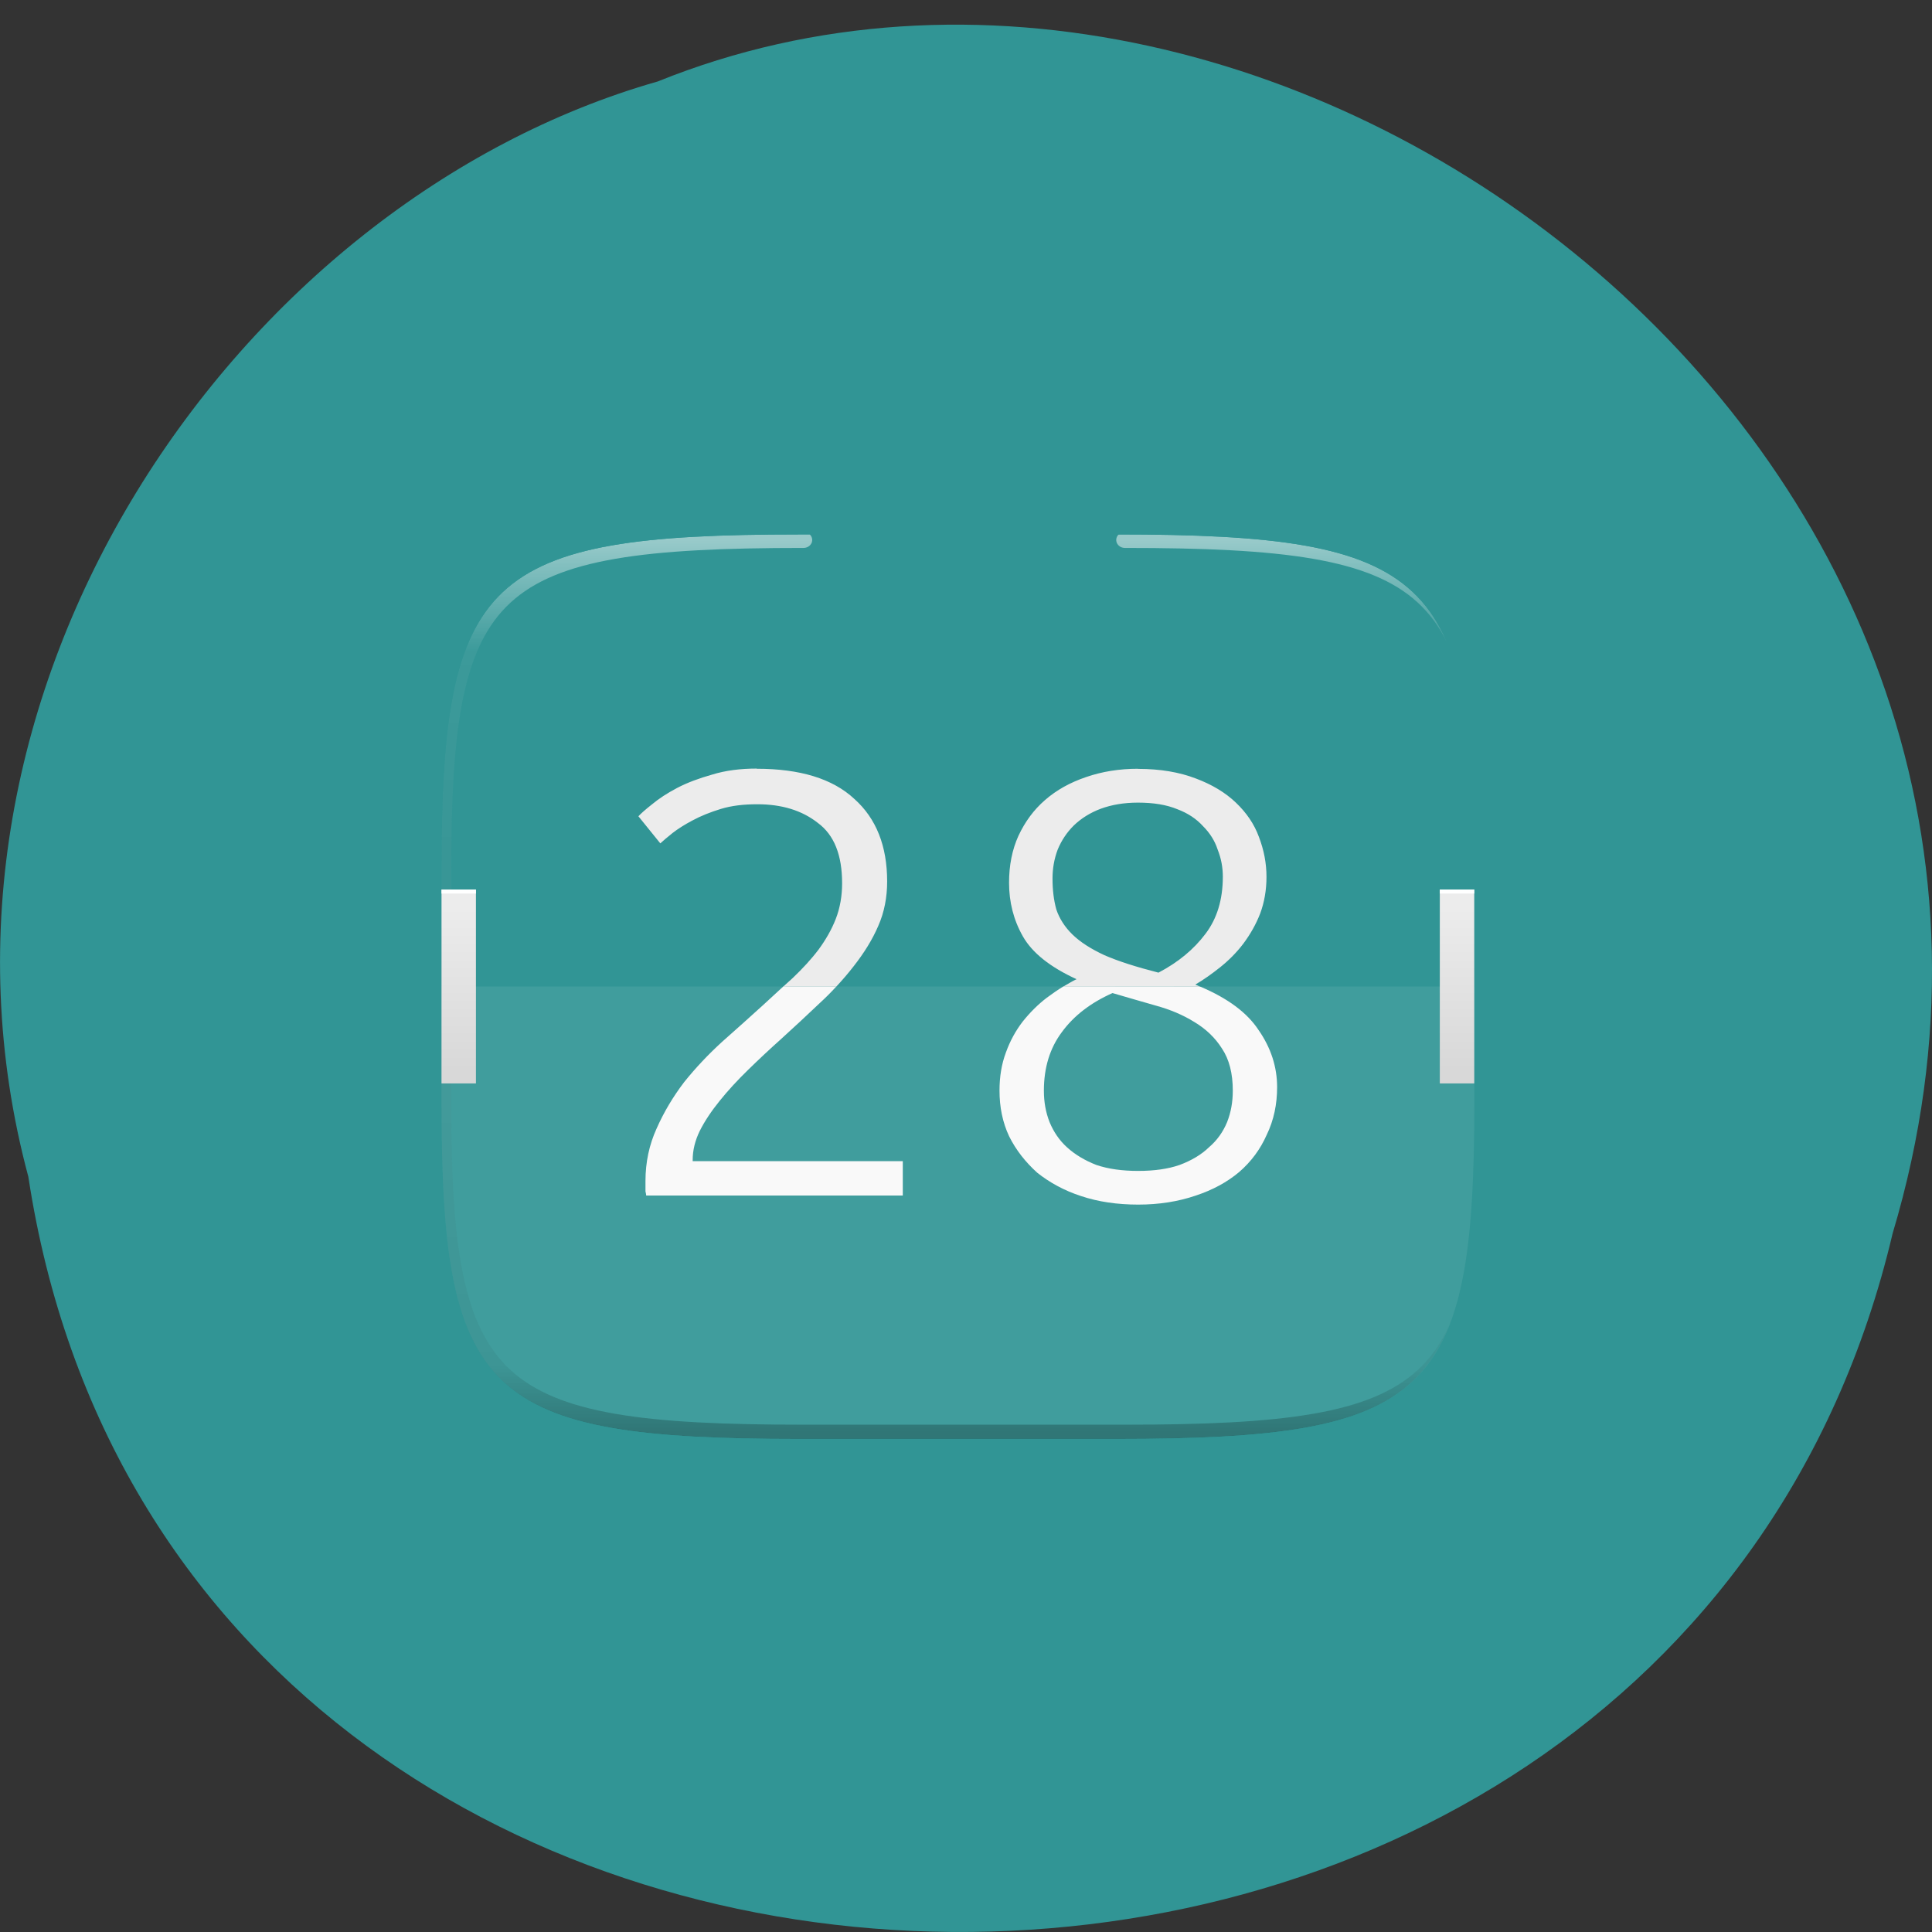 <svg xmlns="http://www.w3.org/2000/svg" xmlns:xlink="http://www.w3.org/1999/xlink" viewBox="0 0 32 32"><rect x="0" y="0" width="32" height="32" fill="#333333" stroke="none"/><defs><g id="6" clip-path="url(#5)"><path d="m 361.98 -212.01 c 145.25 0 165.97 20.679 165.97 165.9 v 116.25 c 0 145.1 -20.719 165.9 -165.97 165.9 h -147.88 c -145.36 0 -166.08 -20.796 -166.08 -165.9 v -116.25 c 0 -145.1 20.719 -165.9 166.08 -165.9" transform="matrix(0.036 0 0 0.033 5.601 15.94)" fill="none" stroke="url(#4)" stroke-linejoin="round" stroke-linecap="round" stroke-width="8"/></g><clipPath id="1"><path d="m 18.5 8.852 c 5.176 0 5.914 0.691 5.914 5.547 v 3.887 c 0 4.852 -0.738 5.547 -5.914 5.547 h -5.27 c -5.18 0 -5.918 -0.695 -5.918 -5.547 v -3.887 c 0 -4.852 0.738 -5.547 5.918 -5.547"/></clipPath><clipPath id="5"><path d="M 0,0 H32 V32 H0 z"/></clipPath><clipPath id="0"><path d="m 7 8 h 18 v 16 h -18"/></clipPath><filter id="2" filterUnits="objectBoundingBox" x="0" y="0" width="32" height="32"><feColorMatrix type="matrix" in="SourceGraphic" values="0 0 0 0 1 0 0 0 0 1 0 0 0 0 1 0 0 0 1 0"/></filter><linearGradient id="7" gradientUnits="userSpaceOnUse" y1="304" x2="0" y2="208" gradientTransform="matrix(0.027 0 0 0.028 6.742 9.209)"><stop stop-color="#d8d8d8"/><stop offset="1" stop-color="#ececec"/></linearGradient><linearGradient id="4" gradientUnits="userSpaceOnUse" y1="-212" x2="0" y2="236"><stop stop-color="#fff"/><stop offset="0.125" stop-color="#fff" stop-opacity="0.098"/><stop offset="0.925" stop-color="#000" stop-opacity="0.098"/><stop offset="1" stop-color="#000" stop-opacity="0.498"/></linearGradient><mask id="3"><g filter="url(#2)"><path fill-opacity="0.502" d="M 0,0 H32 V32 H0 z"/></g></mask></defs><path d="m 0.469 19.488 c 2.477 16.273 27.15 16.762 30.879 0.941 c 3.836 -12.809 -10.06 -23.277 -20.453 -19.08 c -6.961 1.984 -12.586 10.1 -10.426 18.14" fill="#319595"/><path d="m 7.313 16.34 v 1.941 c 0 4.855 0.738 5.547 5.918 5.547 h 5.27 c 5.176 0 5.918 -0.691 5.918 -5.547 v -1.941" fill="#fff" fill-opacity="0.078"/><g clip-path="url(#0)"><g clip-path="url(#1)"><use xlink:href="#6" mask="url(#3)"/></g></g><path d="m 7.313 14.734 v 3.211 h 0.57 v -3.211 m 15.965 0 v 3.211 h 0.57 v -3.211" fill="url(#7)"/><path d="m 7.313 14.734 v 0.066 h 0.57 v -0.066 m 15.965 0 v 0.066 h 0.57 v -0.066" fill="#fff"/><path d="m 12.973 16.34 c -0.109 0.102 -0.219 0.203 -0.34 0.313 c -0.215 0.195 -0.438 0.395 -0.672 0.602 c -0.227 0.207 -0.438 0.43 -0.629 0.668 c -0.184 0.242 -0.336 0.496 -0.457 0.77 c -0.121 0.266 -0.184 0.555 -0.184 0.871 v 0.168 c 0.008 0.031 0.012 0.059 0.012 0.07 h 4.25 v -0.57 h -3.48 v -0.02 c 0 -0.16 0.039 -0.32 0.117 -0.48 c 0.082 -0.164 0.195 -0.332 0.328 -0.496 c 0.141 -0.176 0.297 -0.344 0.469 -0.512 c 0.176 -0.172 0.359 -0.344 0.543 -0.508 c 0.219 -0.199 0.438 -0.402 0.648 -0.602 c 0.098 -0.09 0.188 -0.18 0.273 -0.273 m 3.758 0 c -0.09 0.055 -0.18 0.117 -0.27 0.184 c -0.148 0.113 -0.281 0.246 -0.402 0.398 c -0.113 0.148 -0.207 0.316 -0.277 0.512 c -0.07 0.188 -0.105 0.395 -0.105 0.629 c 0 0.273 0.051 0.527 0.16 0.758 c 0.113 0.227 0.27 0.426 0.465 0.602 c 0.207 0.164 0.449 0.297 0.727 0.387 c 0.281 0.094 0.598 0.141 0.945 0.141 c 0.348 0 0.664 -0.051 0.949 -0.148 c 0.285 -0.094 0.523 -0.223 0.723 -0.391 c 0.199 -0.172 0.352 -0.379 0.457 -0.617 c 0.117 -0.242 0.172 -0.504 0.172 -0.789 c 0 -0.336 -0.102 -0.652 -0.309 -0.949 c -0.188 -0.285 -0.508 -0.523 -0.961 -0.715 m -1.457 0.105 c 0.242 0.07 0.48 0.141 0.715 0.207 c 0.242 0.066 0.453 0.156 0.637 0.27 c 0.191 0.113 0.348 0.262 0.461 0.441 c 0.121 0.18 0.18 0.414 0.18 0.699 c 0 0.188 -0.031 0.359 -0.094 0.52 c -0.066 0.16 -0.164 0.301 -0.301 0.418 c -0.125 0.121 -0.289 0.219 -0.488 0.293 c -0.191 0.066 -0.418 0.098 -0.684 0.098 c -0.262 0 -0.492 -0.031 -0.691 -0.098 c -0.191 -0.074 -0.355 -0.172 -0.488 -0.293 c -0.129 -0.117 -0.223 -0.258 -0.289 -0.418 c -0.063 -0.16 -0.094 -0.332 -0.094 -0.52 c 0 -0.379 0.098 -0.703 0.297 -0.969 c 0.199 -0.273 0.48 -0.488 0.84 -0.648" fill="#f9f9f9"/><path d="m 12.535 12.73 c -0.27 0 -0.516 0.031 -0.734 0.098 c -0.223 0.063 -0.414 0.133 -0.586 0.223 c -0.164 0.086 -0.301 0.176 -0.414 0.27 c -0.109 0.086 -0.184 0.152 -0.227 0.199 l 0.363 0.449 c 0.043 -0.039 0.109 -0.098 0.203 -0.172 c 0.09 -0.07 0.203 -0.141 0.328 -0.207 c 0.137 -0.074 0.293 -0.137 0.469 -0.191 c 0.18 -0.055 0.379 -0.078 0.609 -0.078 c 0.402 0 0.738 0.102 1 0.309 c 0.27 0.199 0.402 0.531 0.402 1 c 0 0.211 -0.035 0.41 -0.105 0.59 c -0.07 0.18 -0.168 0.348 -0.285 0.508 c -0.121 0.16 -0.266 0.316 -0.426 0.469 c -0.051 0.047 -0.109 0.098 -0.16 0.145 h 0.879 c 0.105 -0.113 0.203 -0.227 0.293 -0.344 c 0.168 -0.215 0.305 -0.434 0.402 -0.66 c 0.102 -0.23 0.148 -0.48 0.148 -0.738 c 0 -0.586 -0.18 -1.043 -0.543 -1.367 c -0.359 -0.336 -0.902 -0.5 -1.617 -0.5 m 6.316 0 c -0.313 0 -0.598 0.047 -0.859 0.137 c -0.266 0.09 -0.492 0.215 -0.684 0.383 c -0.184 0.16 -0.328 0.355 -0.438 0.59 c -0.105 0.23 -0.156 0.492 -0.156 0.777 c 0 0.32 0.074 0.617 0.23 0.891 c 0.156 0.273 0.453 0.508 0.887 0.707 c -0.078 0.039 -0.148 0.082 -0.223 0.125 h 2.273 c -0.027 -0.012 -0.055 -0.023 -0.082 -0.035 c 0.133 -0.078 0.273 -0.176 0.414 -0.289 c 0.141 -0.113 0.27 -0.242 0.383 -0.391 c 0.113 -0.152 0.207 -0.316 0.277 -0.496 c 0.07 -0.188 0.105 -0.391 0.105 -0.609 c 0 -0.227 -0.043 -0.445 -0.125 -0.66 c -0.078 -0.215 -0.207 -0.402 -0.383 -0.57 c -0.172 -0.164 -0.391 -0.297 -0.66 -0.398 c -0.273 -0.105 -0.59 -0.16 -0.961 -0.16 m 0 0.559 c 0.258 0 0.473 0.035 0.652 0.109 c 0.176 0.066 0.316 0.16 0.426 0.281 c 0.113 0.113 0.195 0.242 0.242 0.387 c 0.059 0.148 0.086 0.297 0.086 0.449 c 0 0.383 -0.098 0.699 -0.289 0.949 c -0.191 0.254 -0.449 0.469 -0.777 0.641 c -0.367 -0.094 -0.664 -0.188 -0.895 -0.289 c -0.227 -0.105 -0.402 -0.219 -0.527 -0.34 c -0.129 -0.125 -0.219 -0.266 -0.27 -0.418 c -0.043 -0.156 -0.063 -0.324 -0.063 -0.512 c 0 -0.164 0.027 -0.324 0.086 -0.48 c 0.063 -0.152 0.152 -0.285 0.266 -0.398 c 0.121 -0.117 0.27 -0.211 0.445 -0.277 c 0.18 -0.066 0.383 -0.102 0.617 -0.102" fill="#ececec"/></svg>
